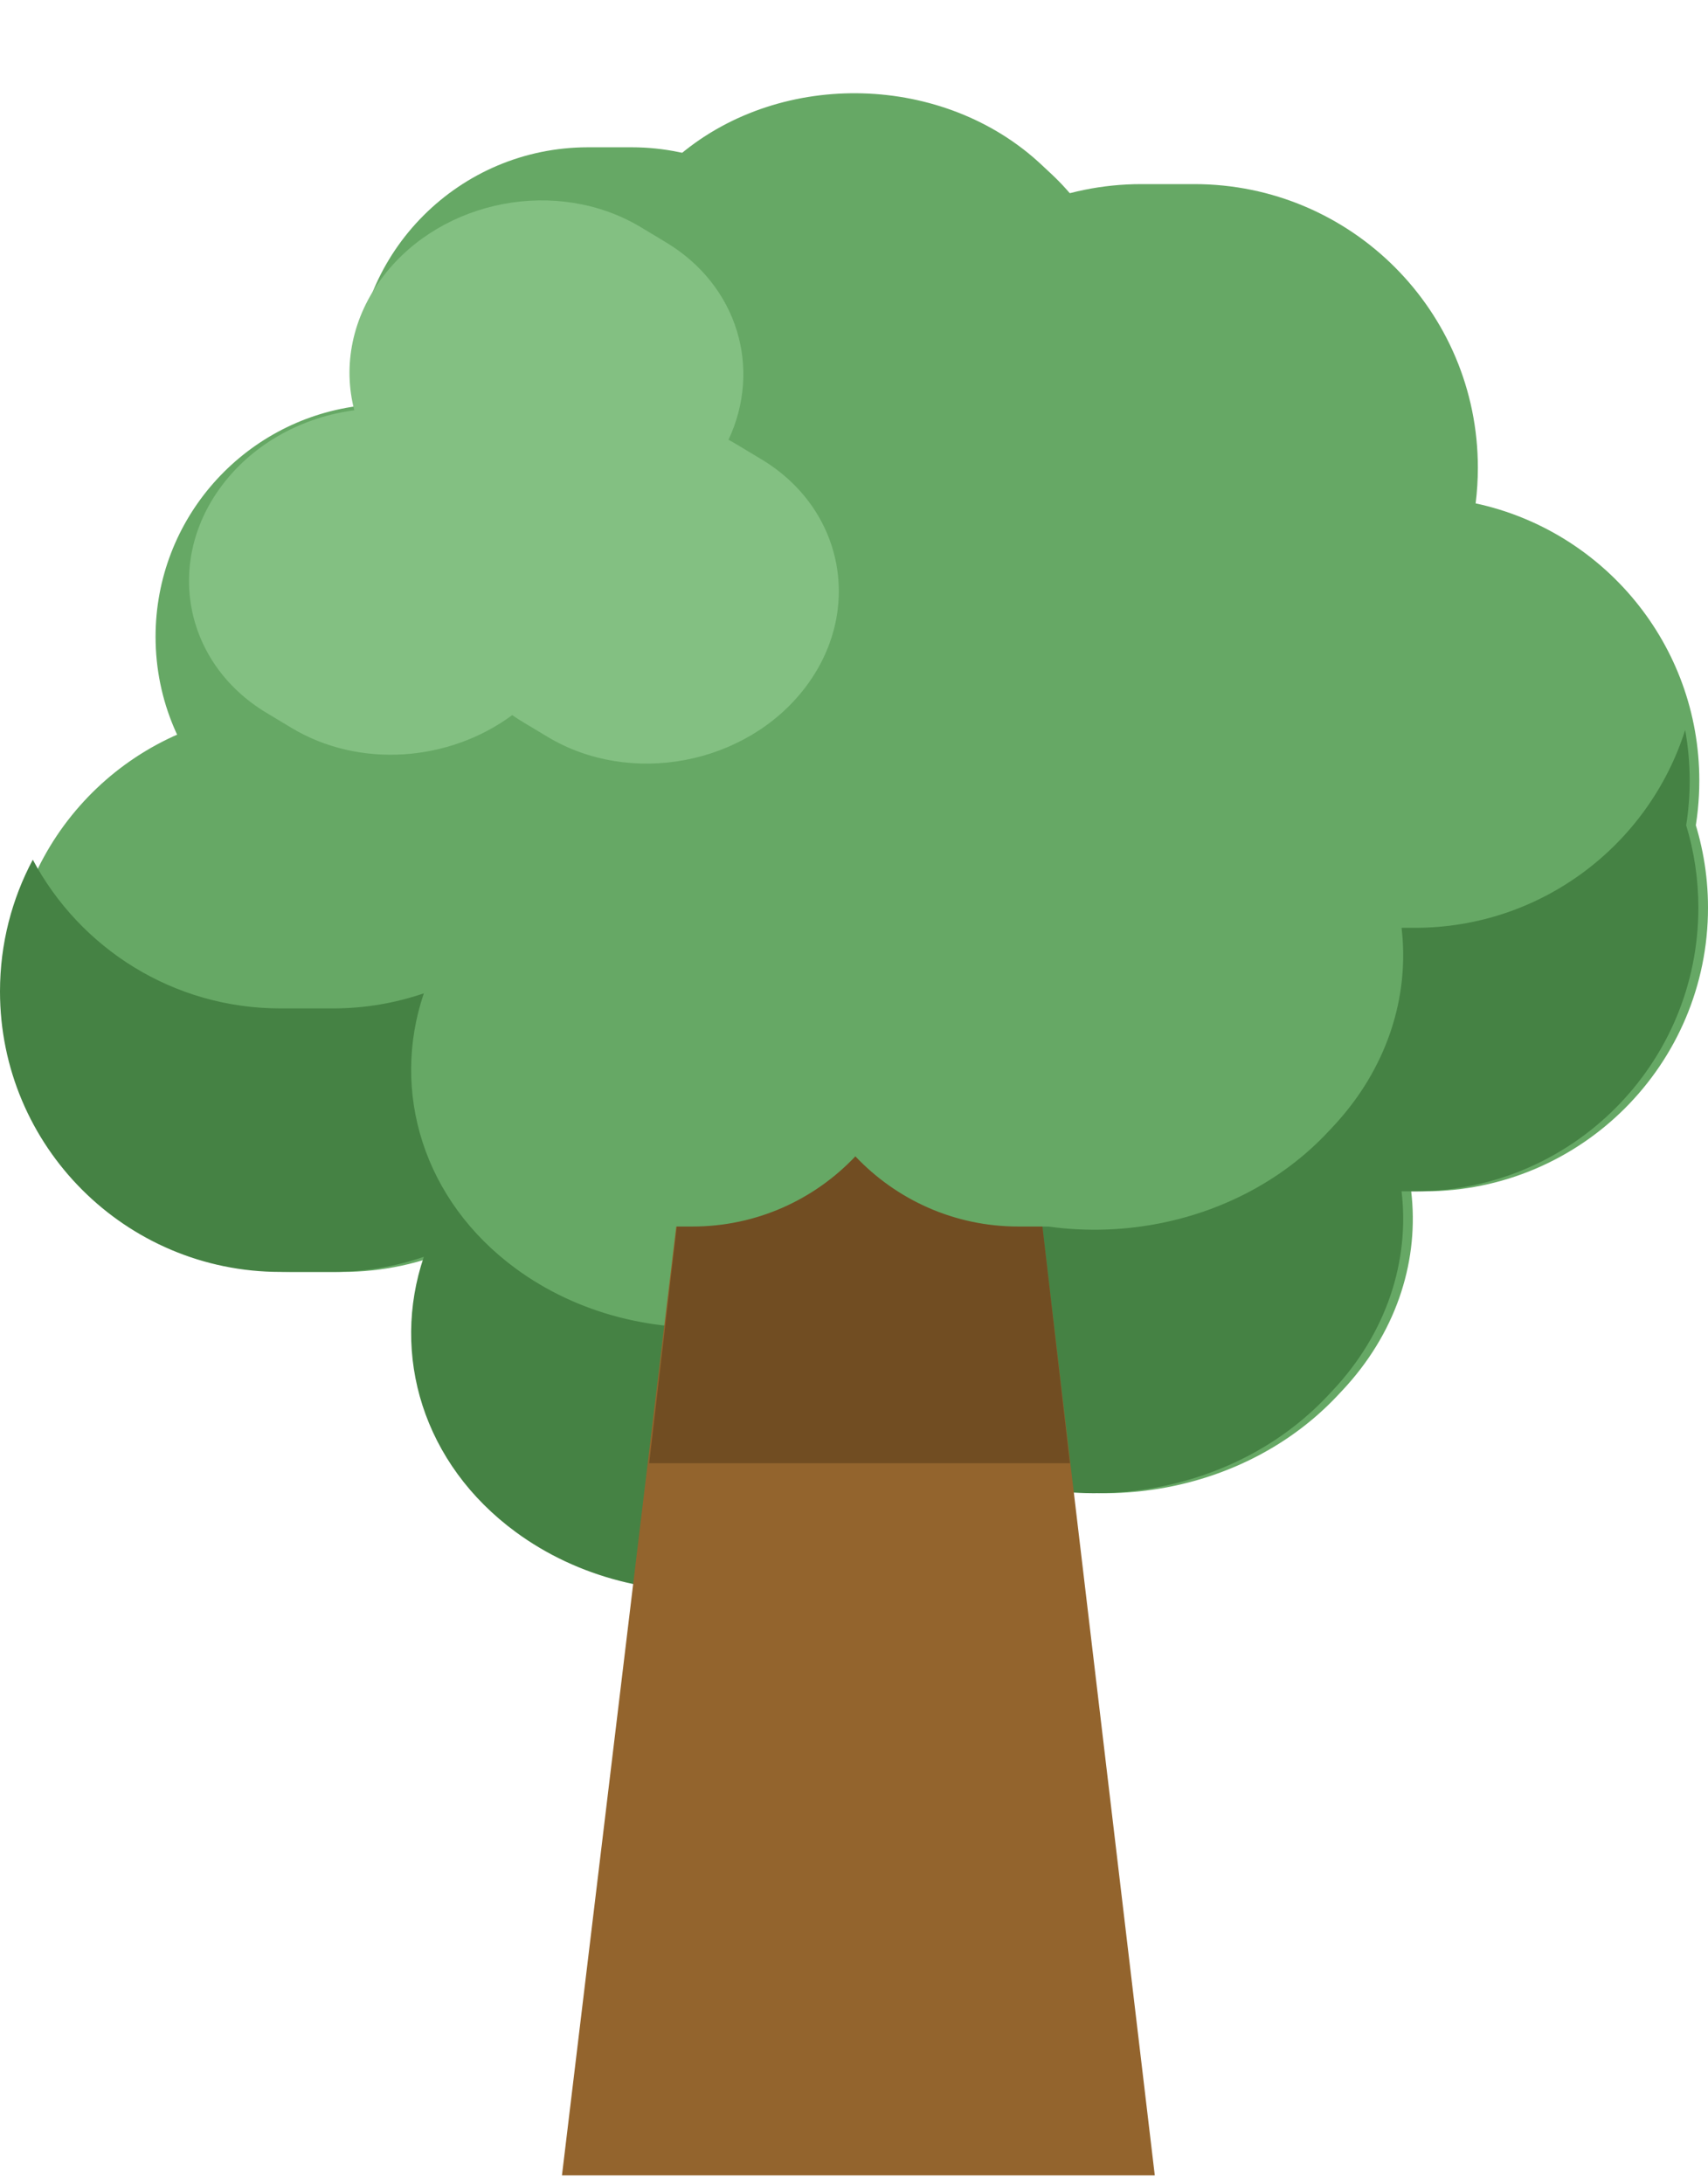 <svg width="176" height="225" viewBox="0 0 176 225" fill="none" xmlns="http://www.w3.org/2000/svg">
<path fill-rule="evenodd" clip-rule="evenodd" d="M25.819 70.256C25.819 54.298 38.755 41.361 54.713 41.361H60.115C76.074 41.361 89.01 54.298 89.01 70.256C89.01 71.487 88.933 72.7 88.784 73.891C101.813 76.691 111.579 88.275 111.579 102.141C111.579 118.099 98.642 131.036 82.684 131.036H77.282C69.012 131.036 61.553 127.561 56.286 121.992C51.019 127.561 43.56 131.036 35.29 131.036H29.888C13.93 131.036 0.993 118.099 0.993 102.141C0.993 87.501 11.88 75.405 25.999 73.505C25.88 72.439 25.819 71.355 25.819 70.256Z" fill="#66A865"/>
<path fill-rule="evenodd" clip-rule="evenodd" d="M97.303 153.893C86.348 165.527 67.025 167.293 54.143 157.836C41.261 148.379 39.699 131.282 50.654 119.647L51.153 119.118C52.034 118.182 52.969 117.31 53.951 116.502C46.599 106.823 47.109 93.488 56.156 83.88L56.654 83.351C67.609 71.716 86.933 69.951 99.814 79.408C106.78 84.522 110.436 91.871 110.592 99.381C118.984 98.145 127.834 99.977 134.801 105.092C147.682 114.548 149.244 131.646 138.289 143.28L137.791 143.809C128.25 153.942 112.362 156.589 99.909 150.856C99.267 151.716 98.564 152.553 97.801 153.364L97.303 153.893Z" fill="#66A865"/>
<path fill-rule="evenodd" clip-rule="evenodd" d="M89.287 61.277C89.287 45.142 102.367 32.062 118.503 32.062H123.965C140.1 32.062 153.181 45.142 153.181 61.277C153.181 62.522 153.103 63.748 152.952 64.952C166.125 67.783 176 79.496 176 93.516C176 109.651 162.919 122.732 146.784 122.732H141.322C132.96 122.732 125.418 119.219 120.093 113.588C114.767 119.219 107.226 122.732 98.864 122.732H93.401C77.266 122.732 64.186 109.651 64.186 93.516C64.186 78.714 75.193 66.483 89.469 64.562C89.349 63.484 89.287 62.388 89.287 61.277Z" fill="#66A865"/>
<path fill-rule="evenodd" clip-rule="evenodd" d="M88.391 48.184C88.391 32.048 101.472 18.968 117.607 18.968H123.069C139.205 18.968 152.285 32.048 152.285 48.184C152.285 49.428 152.207 50.655 152.056 51.859C165.23 54.69 175.104 66.403 175.104 80.423C175.104 96.558 162.024 109.639 145.889 109.639H140.426C132.064 109.639 124.523 106.126 119.197 100.495C113.872 106.126 106.33 109.639 97.968 109.639H92.506C76.371 109.639 63.29 96.558 63.29 80.423C63.29 65.621 74.298 53.389 88.574 51.469C88.453 50.391 88.391 49.294 88.391 48.184Z" fill="#66A865"/>
<path fill-rule="evenodd" clip-rule="evenodd" d="M36.626 39.146C36.626 25.907 47.358 15.174 60.598 15.174H65.079C78.319 15.174 89.052 25.907 89.052 39.146C89.052 40.167 88.988 41.174 88.864 42.161C99.673 44.484 107.775 54.095 107.775 65.598C107.775 78.838 97.043 89.57 83.803 89.57H79.322C72.46 89.57 66.272 86.688 61.903 82.068C57.533 86.688 51.345 89.57 44.484 89.57H40.002C26.763 89.57 16.03 78.838 16.03 65.598C16.03 53.453 25.062 43.417 36.776 41.842C36.677 40.957 36.626 40.057 36.626 39.146Z" fill="#66A865"/>
<path fill-rule="evenodd" clip-rule="evenodd" d="M113.926 49.623C123.939 58.98 123.526 73.682 113.004 82.461C102.481 91.24 85.834 90.773 75.821 81.416L74.789 80.451C74.069 79.779 73.403 79.079 72.791 78.356C62.666 82.932 49.895 81.262 41.637 73.545L40.604 72.58C30.591 63.224 31.005 48.522 41.527 39.742C47.218 34.994 54.699 32.951 61.954 33.555C61.681 27.125 64.415 20.645 70.106 15.897C80.629 7.117 97.276 7.585 107.288 16.942L108.321 17.907C117.032 26.047 117.852 38.233 110.989 47.045C111.647 47.549 112.283 48.087 112.894 48.658L113.926 49.623Z" fill="#66A865"/>
<path fill-rule="evenodd" clip-rule="evenodd" d="M62.021 75.724C62.021 62.964 72.365 52.62 85.125 52.62H89.445C102.205 52.62 112.549 62.964 112.549 75.724C112.549 76.708 112.487 77.678 112.368 78.63C122.785 80.869 130.594 90.131 130.594 101.218C130.594 113.978 120.25 124.322 107.49 124.322H103.171C96.558 124.322 90.594 121.544 86.382 117.091C82.171 121.544 76.207 124.322 69.594 124.322H65.275C52.515 124.322 42.171 113.978 42.171 101.218C42.171 89.512 50.876 79.84 62.166 78.321C62.07 77.469 62.021 76.602 62.021 75.724Z" fill="#66A865"/>
<path fill-rule="evenodd" clip-rule="evenodd" d="M3.38 88.567C8.24 97.684 17.843 103.889 28.895 103.889H34.297C37.579 103.889 40.733 103.342 43.673 102.334C40.257 112.421 43.579 123.664 53.149 130.69C66.031 140.146 85.354 138.381 96.309 126.747L96.808 126.218C97.571 125.407 98.273 124.57 98.916 123.71C111.368 129.443 127.257 126.796 136.798 116.664L137.296 116.134C142.942 110.138 145.263 102.691 144.424 95.586H145.791C158.847 95.586 169.903 87.022 173.647 75.205C173.952 76.898 174.112 78.641 174.112 80.422C174.112 81.987 173.989 83.522 173.752 85.02C174.568 87.709 175.007 90.561 175.007 93.516C175.007 109.652 161.926 122.732 145.791 122.732H144.424C145.263 129.836 142.942 137.283 137.296 143.279L136.798 143.809C127.257 153.941 111.368 156.588 98.916 150.855C98.274 151.715 97.571 152.552 96.808 153.363L96.309 153.892C85.354 165.527 66.031 167.292 53.149 157.835C43.579 150.81 40.257 139.567 43.673 129.48C40.733 130.488 37.579 131.035 34.297 131.035H28.895C12.937 131.035 0 118.098 0 102.14C0 97.234 1.223 92.614 3.38 88.567Z" fill="#458244"/>
<path d="M77.042 65.235H100.156L118.994 224.11H57.907L77.042 65.235Z" fill="#93642D"/>
<path d="M76.876 65.235H100.321L110.248 150.747H66.893L76.876 65.235Z" fill="#714D22"/>
<path fill-rule="evenodd" clip-rule="evenodd" d="M63.78 77.761C63.78 65.001 74.124 54.657 86.884 54.657H91.203C103.963 54.657 114.307 65.001 114.307 77.761C114.307 78.745 114.246 79.714 114.126 80.666C124.544 82.905 132.352 92.168 132.352 103.254C132.352 116.014 122.008 126.358 109.248 126.358H104.929C98.316 126.358 92.353 123.58 88.141 119.127C83.93 123.58 77.966 126.358 71.353 126.358H67.034C54.274 126.358 43.93 116.014 43.93 103.254C43.93 91.549 52.635 81.876 63.924 80.358C63.829 79.505 63.78 78.639 63.78 77.761Z" fill="#66A865"/>
<path fill-rule="evenodd" clip-rule="evenodd" d="M78.464 47.32C87.007 52.458 88.997 63.021 82.908 70.915C76.82 78.808 64.959 81.043 56.416 75.906L53.823 74.347C53.464 74.131 53.117 73.905 52.781 73.671C46.324 78.456 37.063 79.212 30.042 74.99L27.45 73.431C18.907 68.294 16.917 57.73 23.005 49.837C26.298 45.568 31.279 42.954 36.51 42.266C35.319 37.716 36.249 32.667 39.541 28.398C45.63 20.504 57.491 18.27 66.034 23.407L68.626 24.966C76.039 29.424 78.518 37.966 75.068 45.305C75.338 45.45 75.606 45.602 75.871 45.761L78.464 47.32Z" fill="#83C082"/>
</svg>
